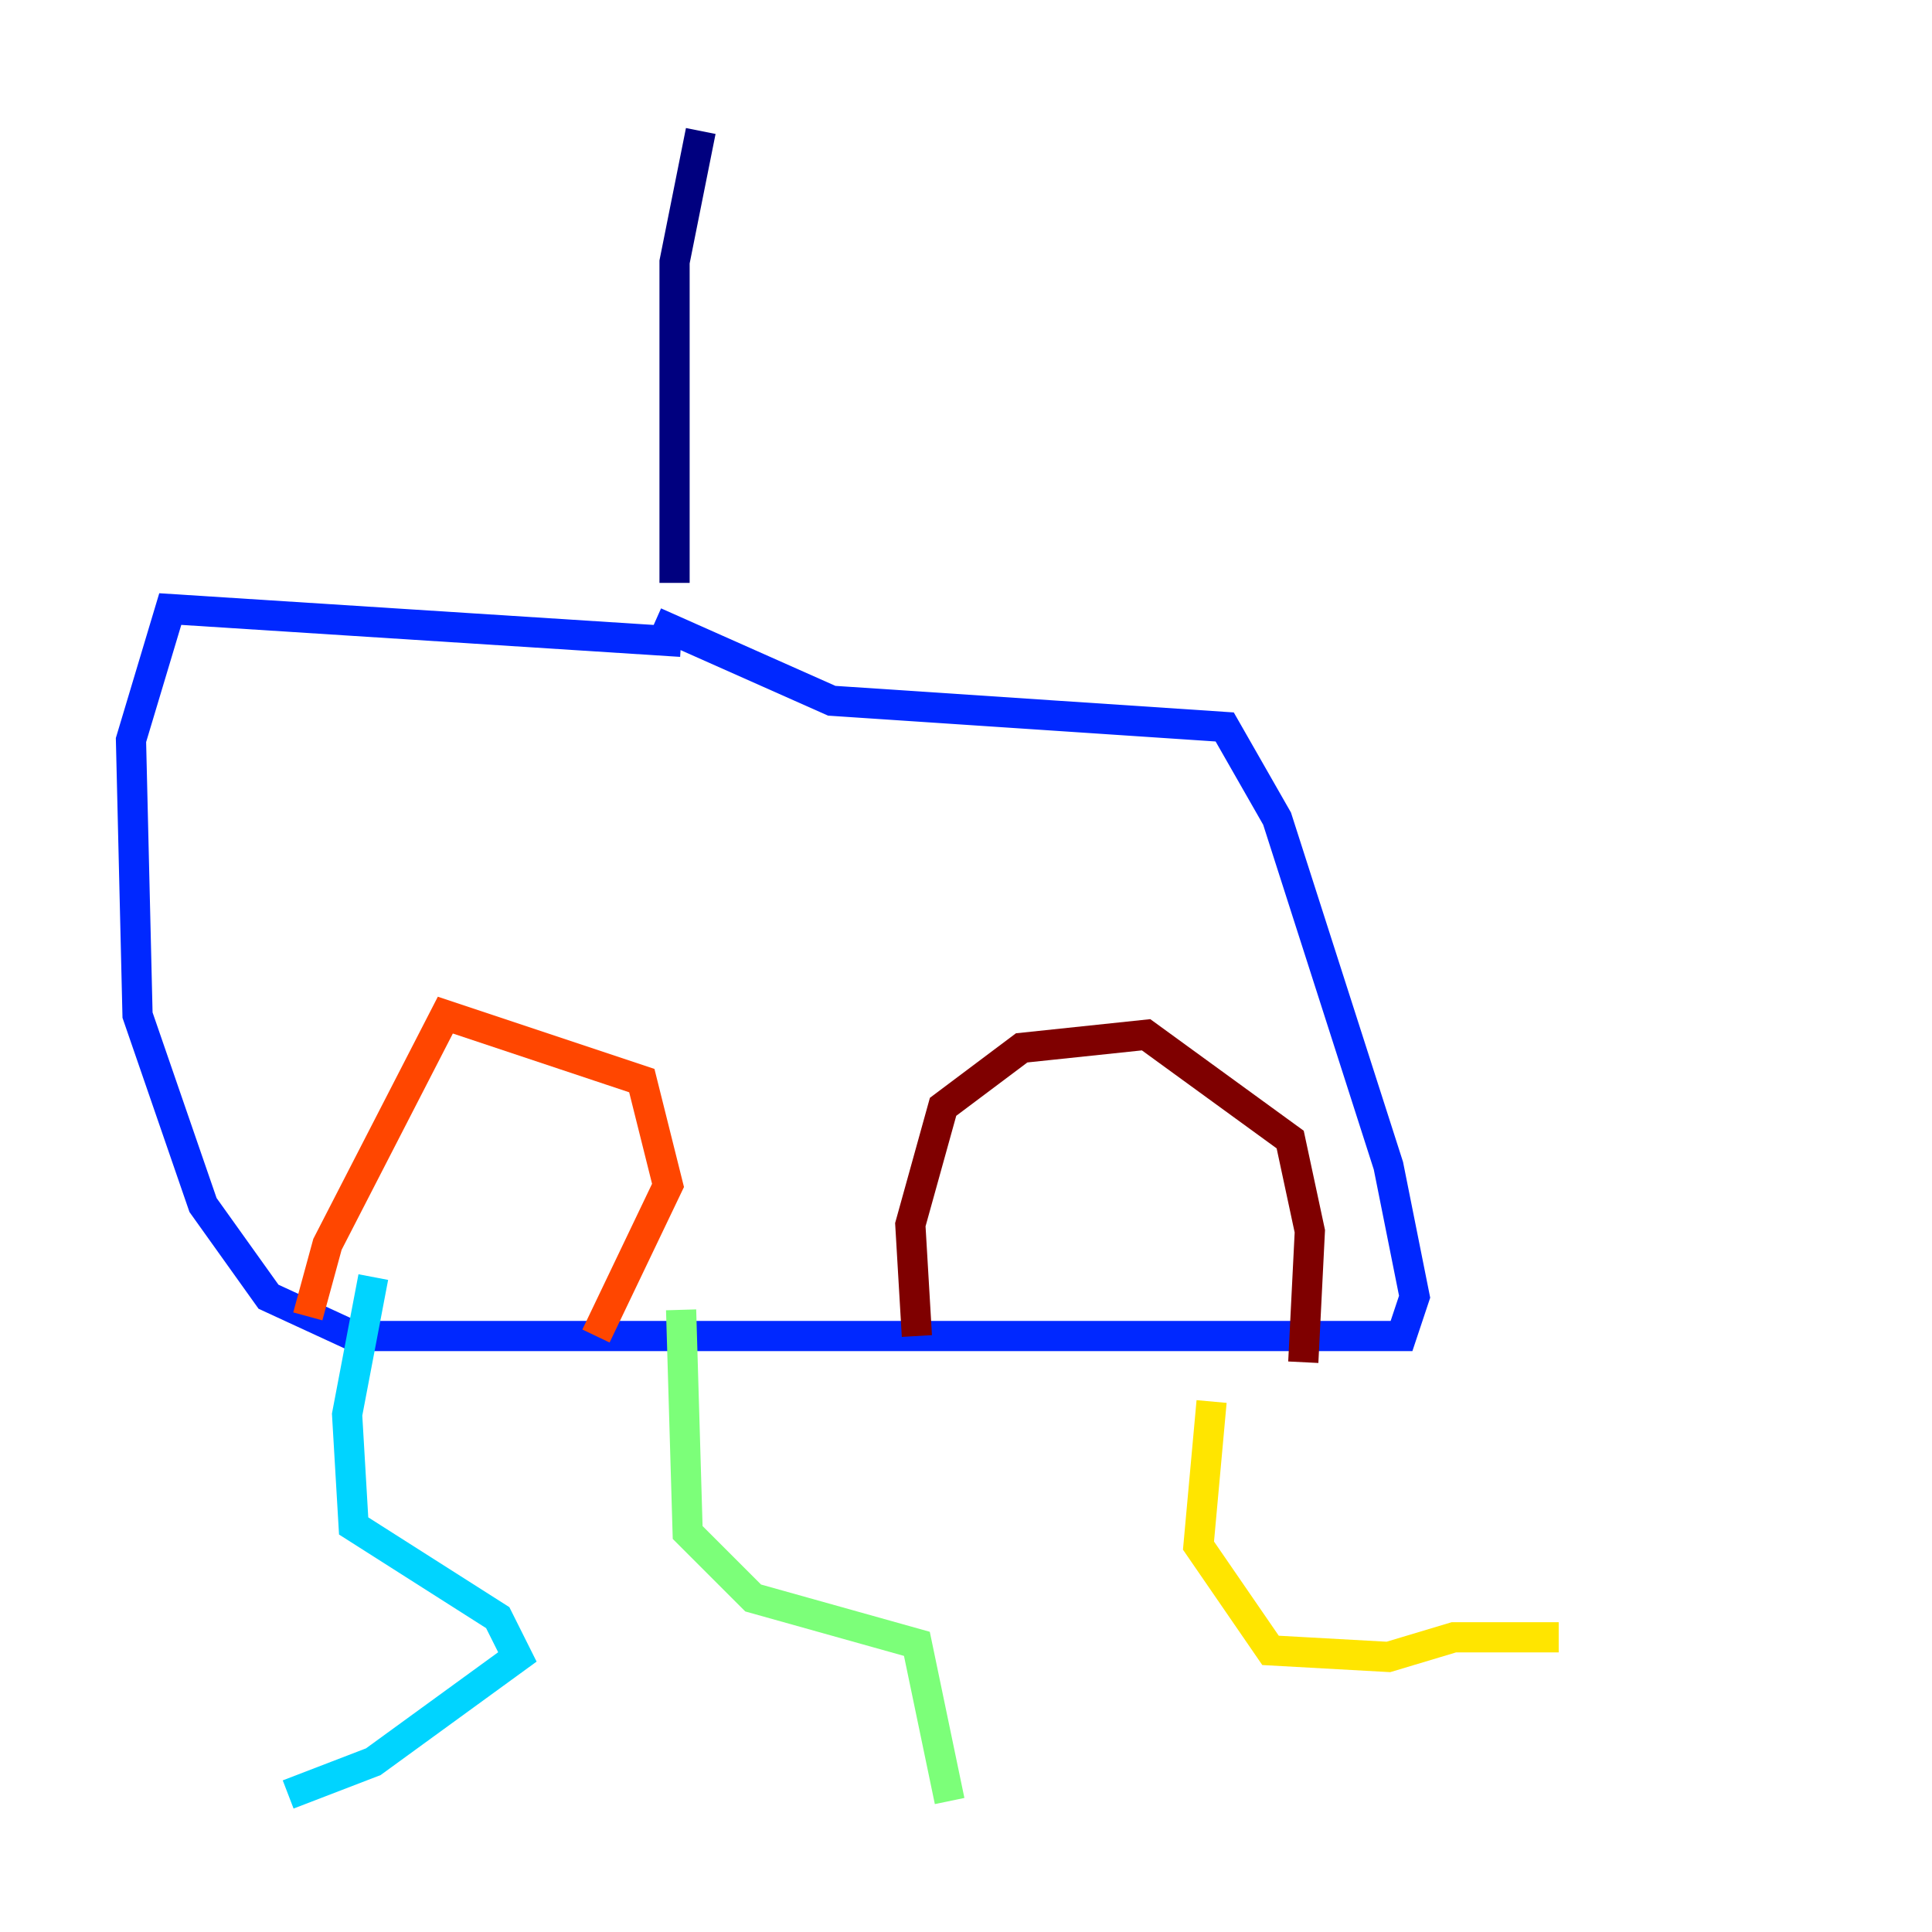 <?xml version="1.0" encoding="utf-8" ?>
<svg baseProfile="tiny" height="128" version="1.2" viewBox="0,0,128,128" width="128" xmlns="http://www.w3.org/2000/svg" xmlns:ev="http://www.w3.org/2001/xml-events" xmlns:xlink="http://www.w3.org/1999/xlink"><defs /><polyline fill="none" points="46.427,8.678 44.691,17.356 44.691,38.617" stroke="#00007f" stroke-width="2" /><polyline fill="none" points="45.125,42.522 11.281,40.352 8.678,49.031 9.112,67.254 13.451,79.837 17.79,85.912 23.43,88.515 92.854,88.515 93.722,85.912 91.986,77.234 84.61,54.237 81.139,48.163 55.105,46.427 43.39,41.22" stroke="#0028ff" stroke-width="2" /><polyline fill="none" points="24.732,84.61 22.997,93.722 23.43,101.098 32.976,107.173 34.278,109.776 24.732,116.719 19.091,118.888" stroke="#00d4ff" stroke-width="2" /><polyline fill="none" points="45.125,86.78 45.559,101.532 49.898,105.871 60.746,108.909 62.915,119.322" stroke="#7cff79" stroke-width="2" /><polyline fill="none" points="80.271,92.854 79.403,102.4 84.176,109.342 91.986,109.776 96.325,108.475 103.268,108.475" stroke="#ffe500" stroke-width="2" /><polyline fill="none" points="20.393,87.214 21.695,82.441 29.505,67.254 42.522,71.593 44.258,78.536 39.485,88.515" stroke="#ff4600" stroke-width="2" /><polyline fill="none" points="60.746,88.515 60.312,81.139 62.481,73.329 67.688,69.424 75.932,68.556 85.478,75.498 86.78,81.573 86.346,90.251" stroke="#7f0000" stroke-width="2" /></svg>
